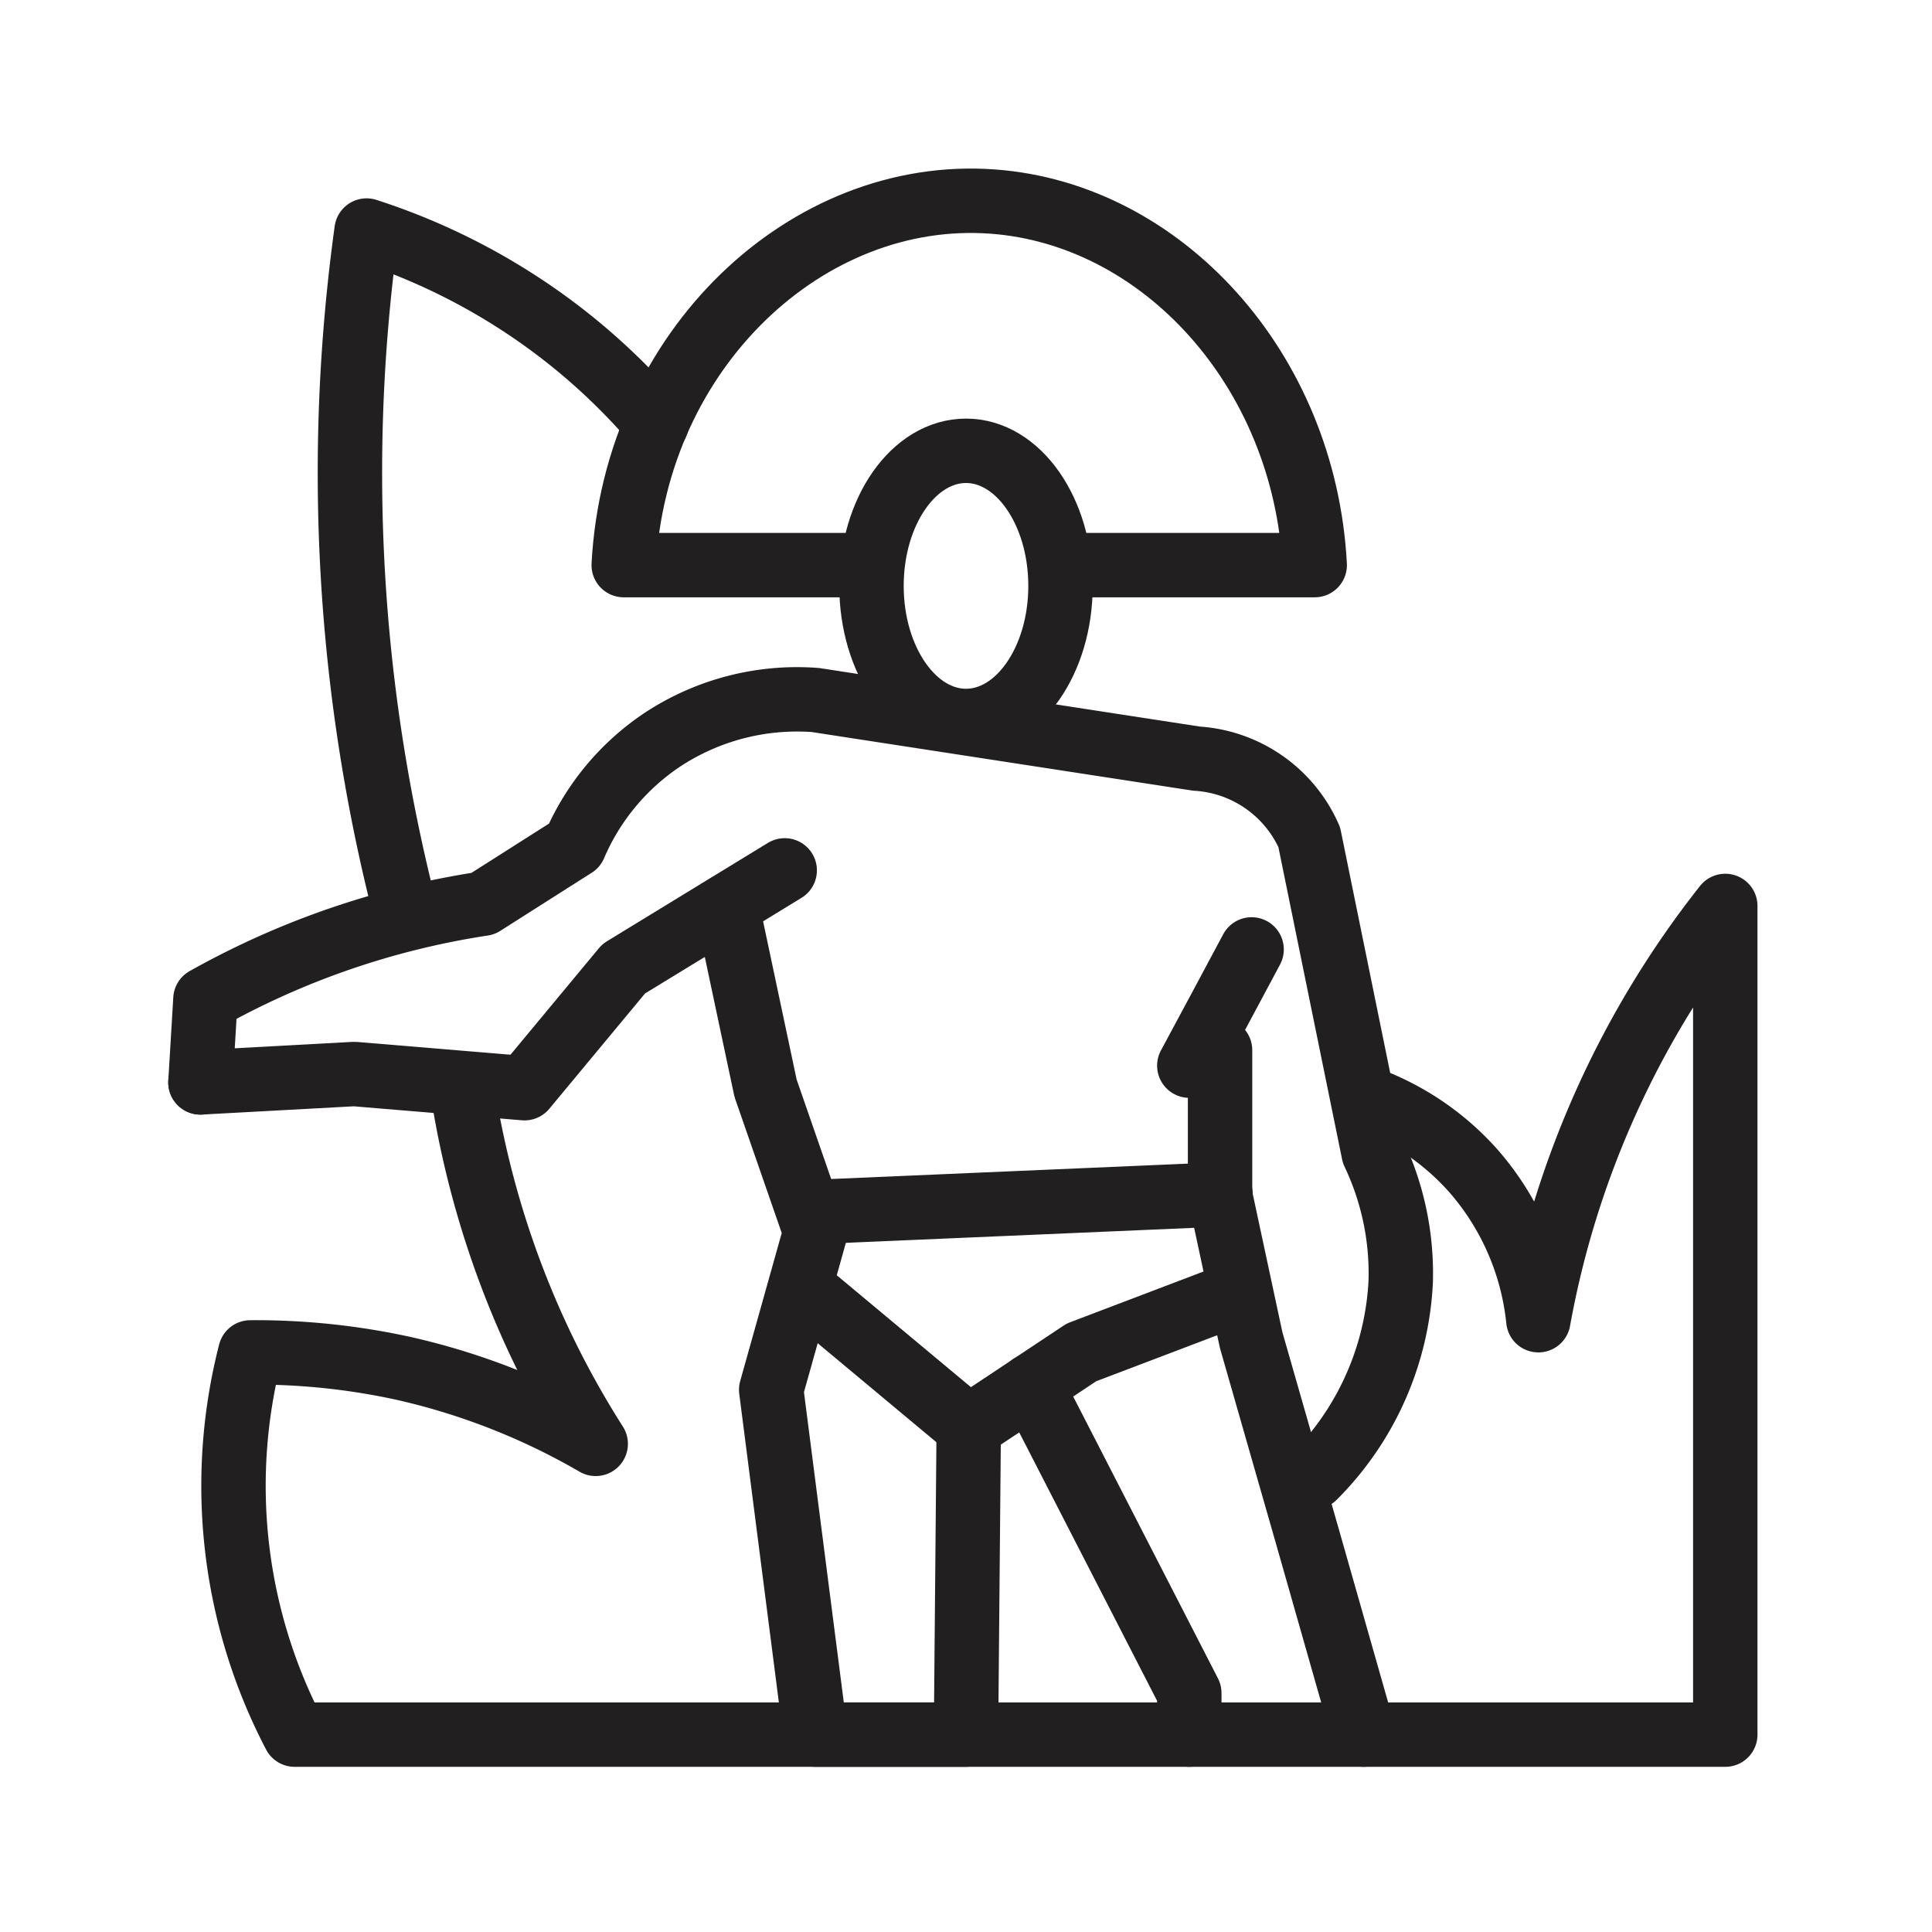 <svg id="Symbols" xmlns="http://www.w3.org/2000/svg" viewBox="0 0 120 120"><defs><style>.cls-1{fill:none;stroke:#211f1f;stroke-linecap:round;stroke-linejoin:round;stroke-width:4px;}</style></defs><ellipse class="cls-1" cx="60" cy="36.39" rx="5.87" ry="8.39"/><path class="cls-1" d="M54.13,35.1H38.74c.72-13.4,11.39-23.43,22.92-22.58,10.52.77,19.35,10.42,20,22.58H67.08"/><path class="cls-1" d="M81.61,91.74A18.41,18.41,0,0,0,87,79.61a17.42,17.42,0,0,0-1.68-8q-2-9.8-4-19.61a8.19,8.19,0,0,0-7-4.88L50.65,43.48a15.21,15.21,0,0,0-9.47,2.44,15,15,0,0,0-5.5,6.6L30,56.13a50.79,50.79,0,0,0-17.24,5.93l-.31,5.17"/><path class="cls-1" d="M12.45,67.23,22,66.71l10.58.88q3.08-3.7,6.16-7.42l10-6.11"/><path class="cls-1" d="M45.15,56.27l2.4,11.32,3.1,8.93-2.75,9.8Q49.27,97,50.65,107.74H60q.09-9.54.17-19.09l7-4.65,8.65-3.29"/><polyline class="cls-1" points="77.74 58.97 75.81 62.58 73.87 66.19"/><path class="cls-1" d="M64.06,86.06l9.81,19.1v2.58H84.71q-3.48-12.26-7-24.51l-1.93-9v-9"/><path class="cls-1" d="M40.78,26.32a39.47,39.47,0,0,0-8.72-7.61,39.79,39.79,0,0,0-9.29-4.39,109.69,109.69,0,0,0,2.33,42"/><path class="cls-1" d="M28.71,67.61a57.57,57.57,0,0,0,3.1,11.74A56.89,56.89,0,0,0,37,89.68,42.34,42.34,0,0,0,25.1,85a43,43,0,0,0-9.55-1,33.34,33.34,0,0,0,2.75,23.74H73.87"/><line class="cls-1" x1="51.68" y1="75.23" x2="75.81" y2="74.19"/><line class="cls-1" x1="50.65" y1="80.71" x2="60.17" y2="88.65"/><path class="cls-1" d="M85,68.26a16.4,16.4,0,0,1,6.45,4.39A16.67,16.67,0,0,1,95.55,82a58.19,58.19,0,0,1,11.61-25.73v51.47H84.71"/></svg>